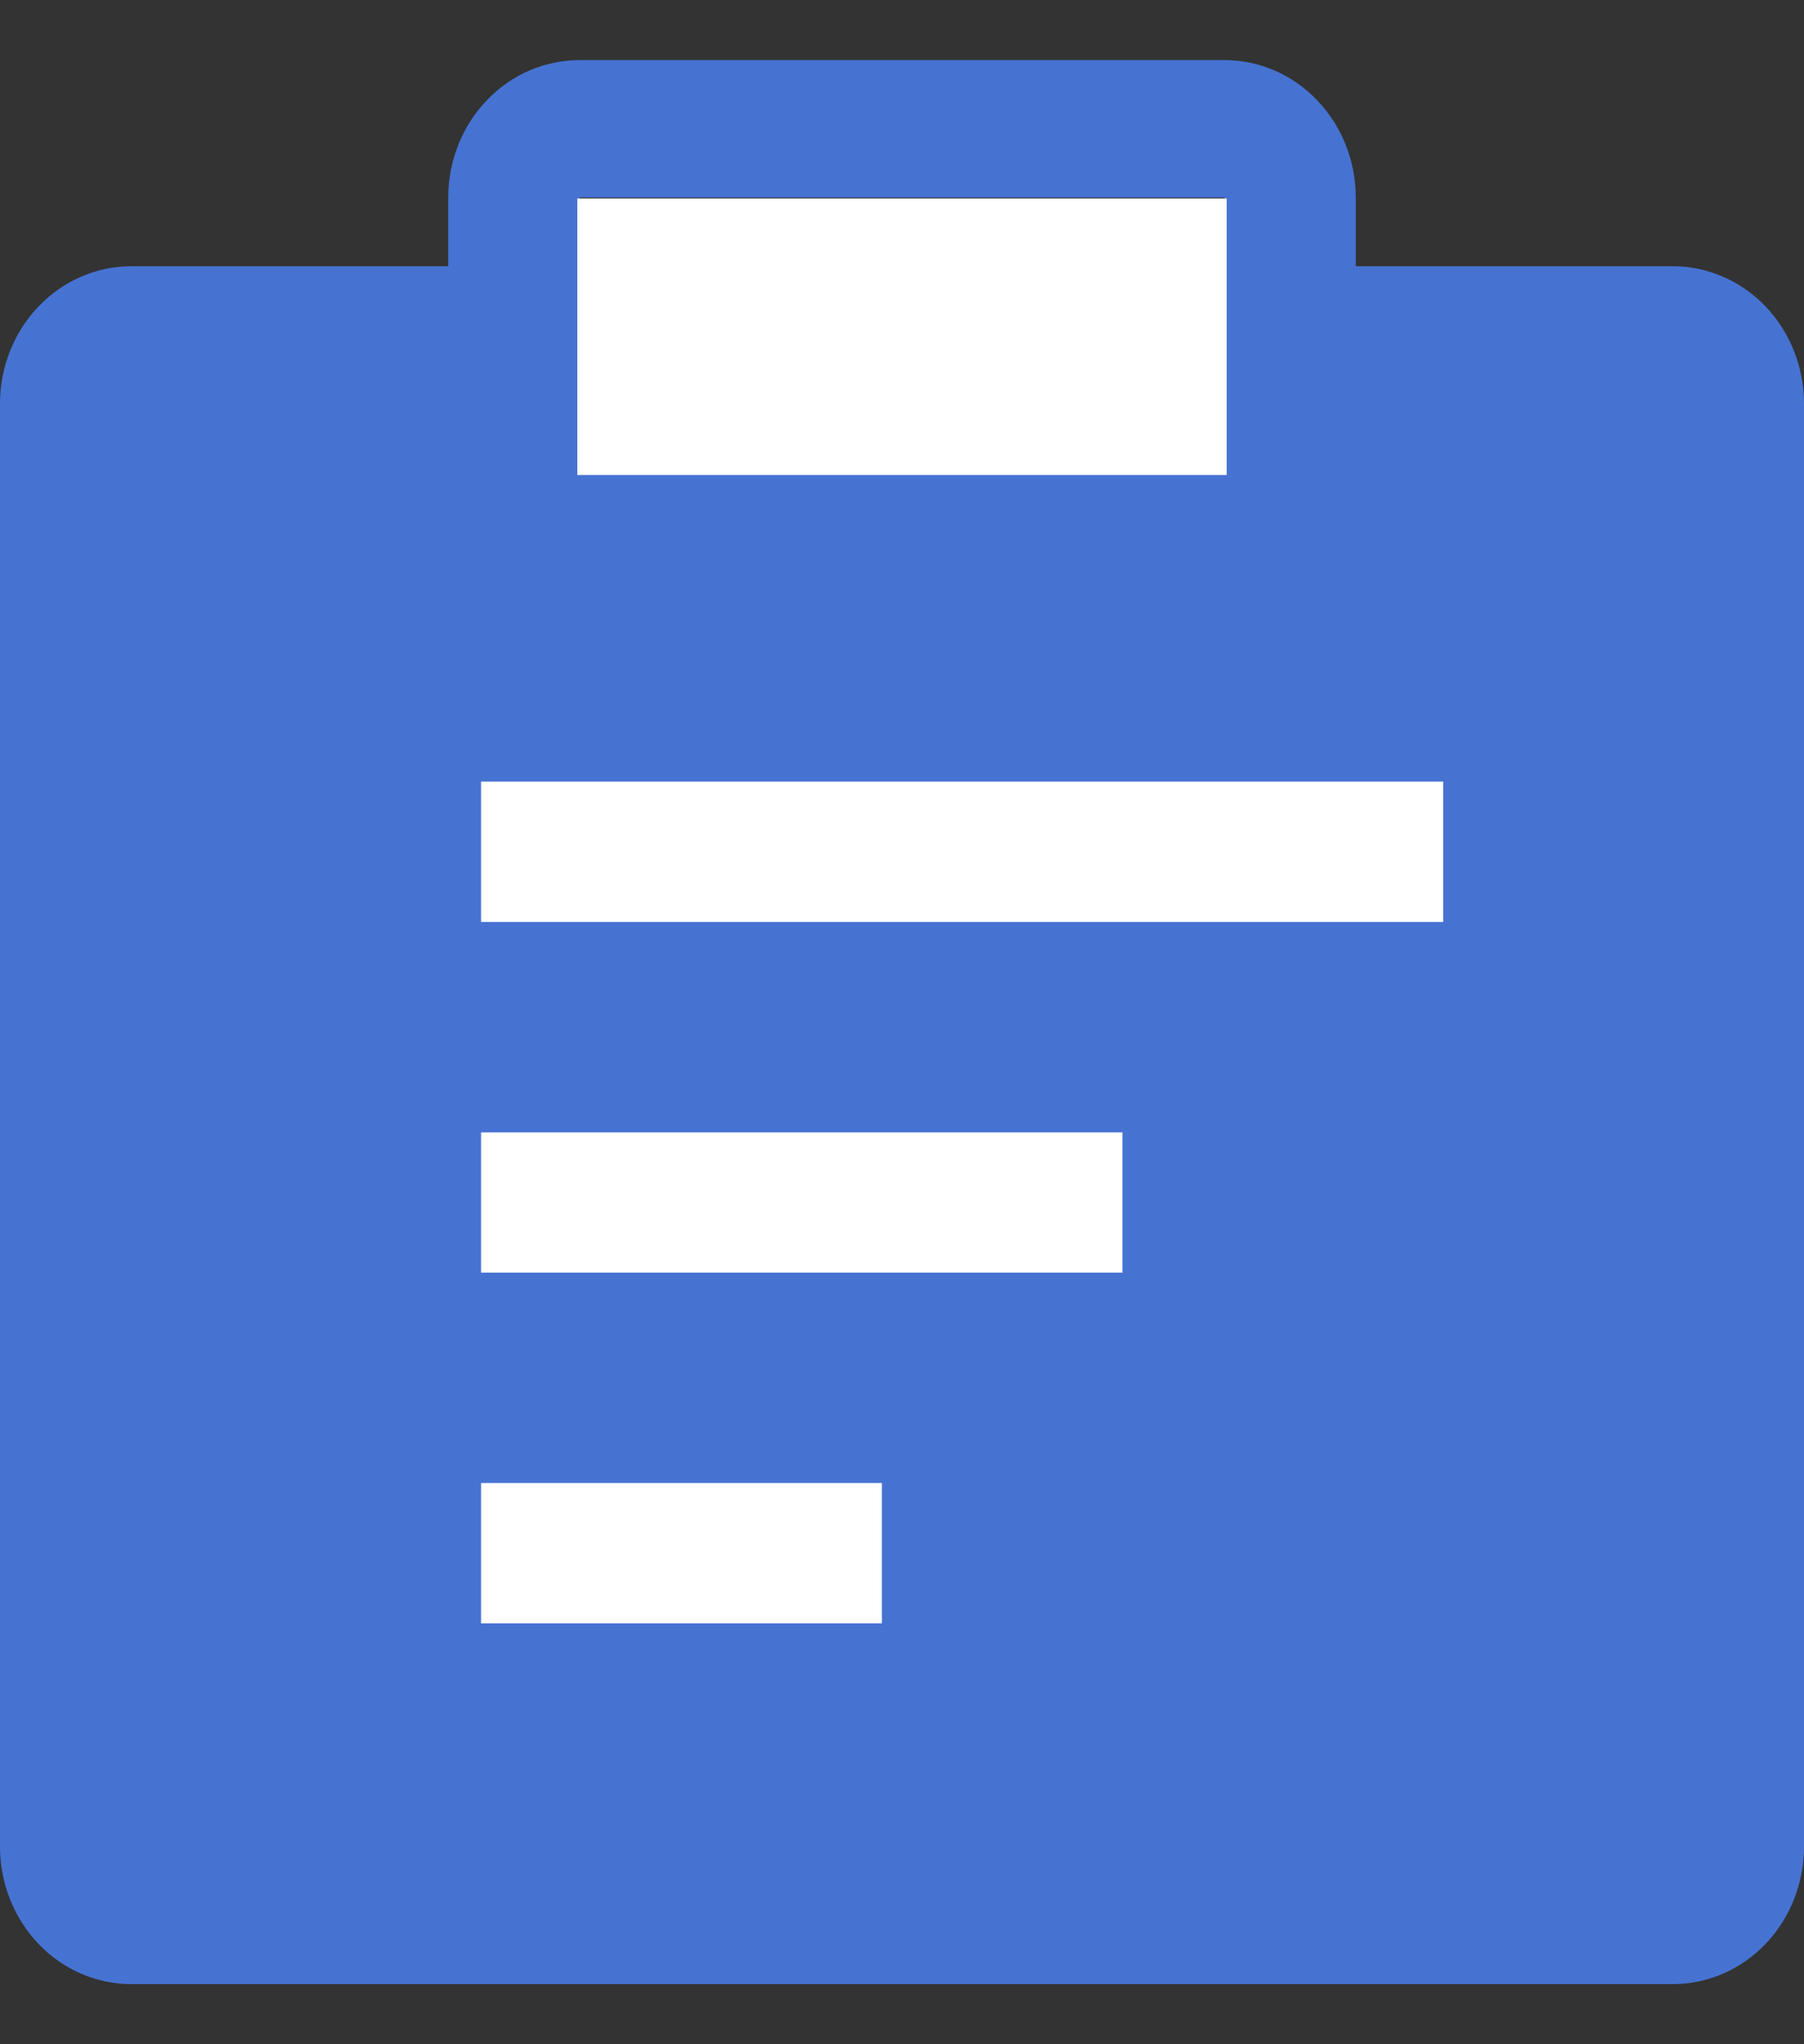 <svg width="15" height="17" viewBox="0 0 15 17" fill="none" xmlns="http://www.w3.org/2000/svg">
<rect x="0" y="0" width="15" height="17" fill="#333333" stroke="none"/>
<path d="M13.909 2.214H11.273V1.643C11.273 1.34 11.158 1.049 10.953 0.835C10.749 0.62 10.471 0.5 10.182 0.5H4.818C4.529 0.5 4.251 0.62 4.047 0.835C3.842 1.049 3.727 1.34 3.727 1.643V2.214H1.091C0.802 2.214 0.524 2.335 0.32 2.549C0.115 2.763 0 3.054 0 3.357V15.357C0 15.66 0.115 15.951 0.32 16.165C0.524 16.38 0.802 16.5 1.091 16.5H13.909C14.198 16.5 14.476 16.38 14.681 16.165C14.885 15.951 15 15.66 15 15.357V3.357C15 3.054 14.885 2.763 14.681 2.549C14.476 2.335 14.198 2.214 13.909 2.214ZM4.818 1.643H10.182V3.929H4.818V1.643Z" fill="#4673D2"/>
<path d="M4 9.417H9.333V10.583H4V9.417ZM4 6.5H12V7.667H4V6.5ZM4 12.333H7.333V13.5H4V12.333Z" fill="white"/>
<rect x="4.8" y="1.65" width="5.4" height="2.3" fill="white"/>
</svg>
